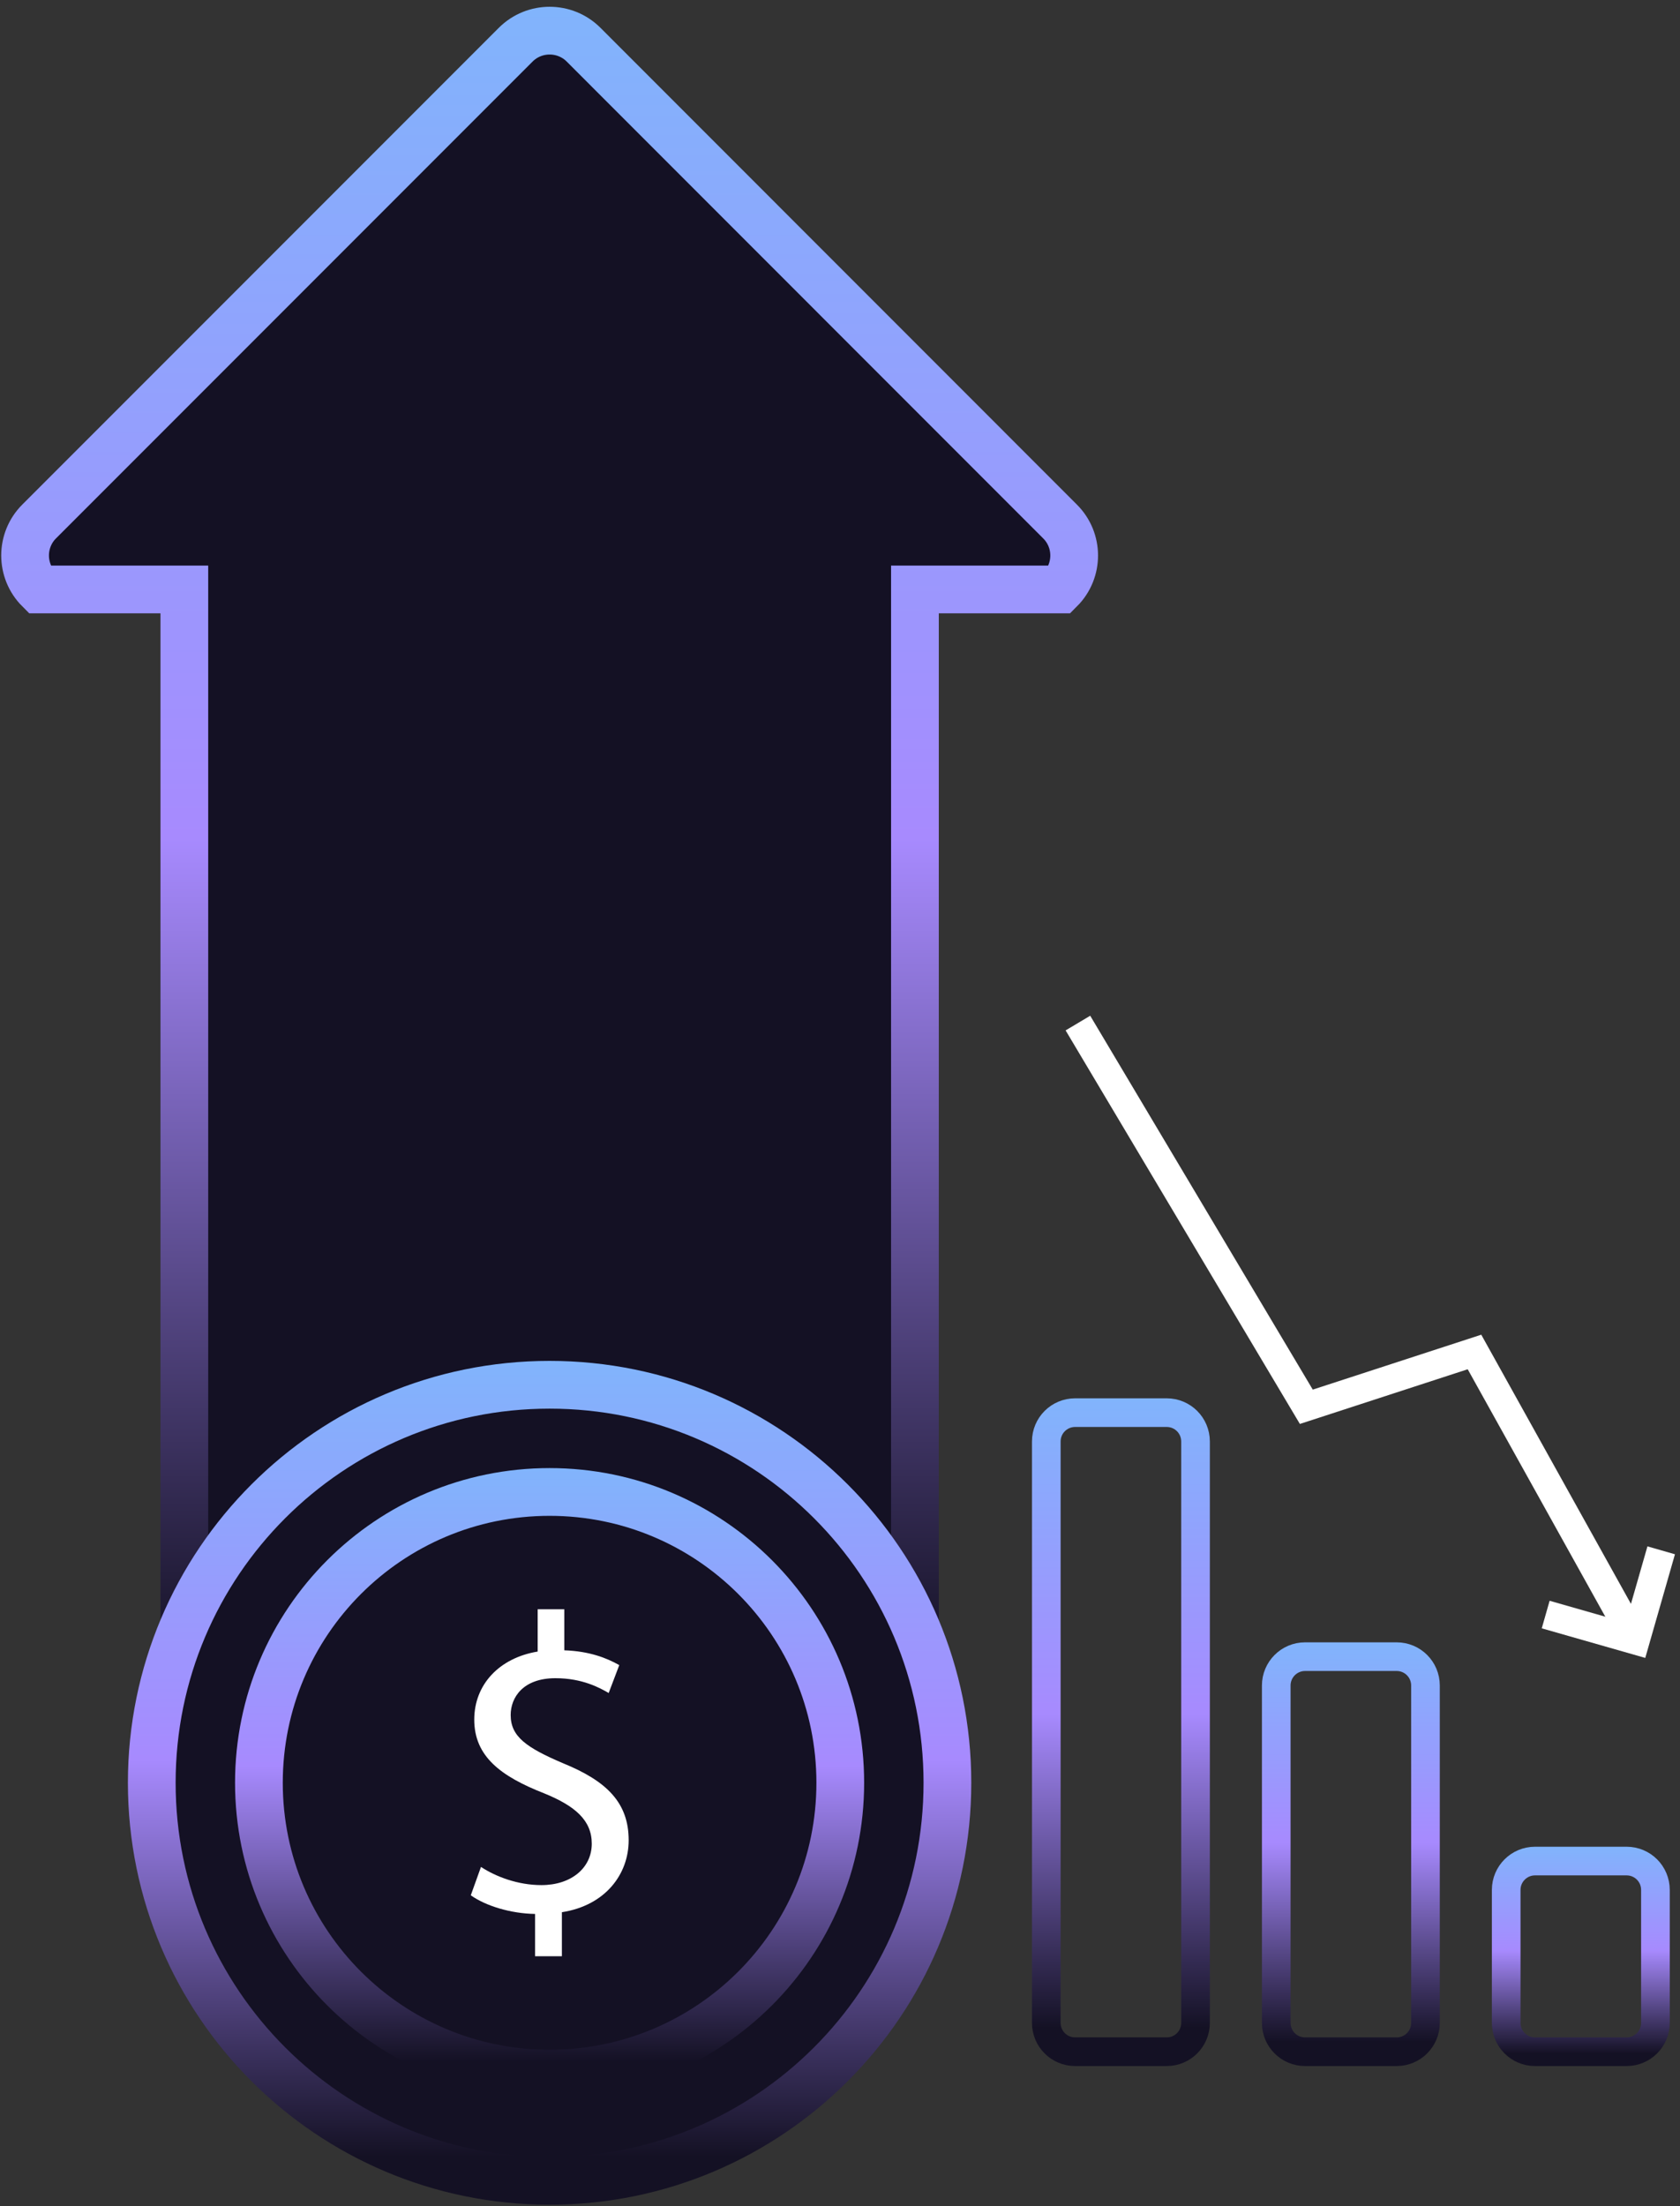 <svg width="176" height="231" viewBox="0 0 176 231" fill="none" xmlns="http://www.w3.org/2000/svg">
<rect x="0" y="0" width="176" height="231" fill="#333333" stroke="none"/>
<g clip-path="url(#clip0_723_26223)">
<path d="M112.632 147.913H122.226C123.897 147.913 125.246 149.262 125.246 150.933V211.807C125.246 213.479 123.897 214.828 122.226 214.828H112.632C110.961 214.828 109.612 213.479 109.612 211.807V150.933C109.612 149.262 110.961 147.913 112.632 147.913Z" stroke="url(#paint0_linear_723_26223)" stroke-width="3" stroke-miterlimit="10"/>
<path d="M136.722 173.463H146.315C147.987 173.463 149.335 174.812 149.335 176.483V211.808C149.335 213.479 147.987 214.828 146.315 214.828H136.722C135.051 214.828 133.702 213.479 133.702 211.808V176.483C133.702 174.822 135.051 173.463 136.722 173.463Z" stroke="url(#paint1_linear_723_26223)" stroke-width="3" stroke-miterlimit="10"/>
<path d="M160.812 194.865H170.406C172.077 194.865 173.426 196.214 173.426 197.885V211.808C173.426 213.479 172.077 214.828 170.406 214.828H160.812C159.141 214.828 157.792 213.479 157.792 211.808V197.885C157.792 196.214 159.151 194.865 160.812 194.865Z" stroke="url(#paint2_linear_723_26223)" stroke-width="3" stroke-miterlimit="10"/>
<path d="M174.03 162.329L171.332 171.741L161.929 169.054" stroke="white" stroke-width="3" stroke-miterlimit="10"/>
<path d="M112.924 107.122L136.853 147.299L154.47 141.561L170.657 170.654" stroke="white" stroke-width="3" stroke-miterlimit="10"/>
<path d="M111.051 54.603L61.14 4.682C59.177 2.719 55.986 2.719 54.023 4.682L4.101 54.603C2.138 56.566 2.138 59.758 4.101 61.721H19.312V177.208C19.312 179.986 21.567 182.241 24.345 182.241H90.817C93.595 182.241 95.85 179.986 95.85 177.208V61.721H111.061C113.024 59.758 113.024 56.566 111.051 54.603Z" fill="#141124" stroke="url(#paint3_linear_723_26223)" stroke-width="5" stroke-miterlimit="10"/>
<path d="M57.576 228.347C80.594 228.347 99.253 209.688 99.253 186.67C99.253 163.653 80.594 144.994 57.576 144.994C34.559 144.994 15.899 163.653 15.899 186.67C15.899 209.688 34.559 228.347 57.576 228.347Z" fill="#141124" stroke="url(#paint4_linear_723_26223)" stroke-width="5" stroke-miterlimit="10"/>
<path d="M57.576 217.123C74.395 217.123 88.029 203.489 88.029 186.671C88.029 169.852 74.395 156.218 57.576 156.218C40.758 156.218 27.124 169.852 27.124 186.671C27.124 203.489 40.758 217.123 57.576 217.123Z" fill="#141124" stroke="url(#paint5_linear_723_26223)" stroke-width="5" stroke-miterlimit="10"/>
<path d="M56.056 204.831V200.402C53.489 200.361 50.872 199.556 49.321 198.449L50.388 195.479C51.939 196.496 54.244 197.382 56.72 197.382C59.861 197.382 61.995 195.57 61.995 193.043C61.995 190.607 60.264 189.097 56.992 187.768C52.472 185.996 49.684 183.912 49.684 180.057C49.684 176.382 52.301 173.594 56.328 172.929V168.5H59.116V172.798C61.734 172.889 63.546 173.594 64.875 174.349L63.767 177.268C62.841 176.734 61.019 175.718 58.19 175.718C54.778 175.718 53.499 177.751 53.499 179.573C53.499 181.828 55.14 182.986 58.995 184.627C63.556 186.489 65.861 188.744 65.861 192.69C65.861 196.234 63.425 199.516 58.865 200.22V204.831H56.056Z" fill="white"/>
</g>
<defs>
<linearGradient id="paint0_linear_723_26223" x1="117.429" y1="146.401" x2="117.429" y2="216.339" gradientUnits="userSpaceOnUse">
<stop stop-color="#81B4FC"/>
<stop offset="0.473" stop-color="#A78AFE"/>
<stop offset="0.943" stop-color="#141124"/>
</linearGradient>
<linearGradient id="paint1_linear_723_26223" x1="141.52" y1="171.957" x2="141.52" y2="216.339" gradientUnits="userSpaceOnUse">
<stop stop-color="#81B4FC"/>
<stop offset="0.473" stop-color="#A78AFE"/>
<stop offset="0.943" stop-color="#141124"/>
</linearGradient>
<linearGradient id="paint2_linear_723_26223" x1="165.611" y1="193.355" x2="165.611" y2="216.339" gradientUnits="userSpaceOnUse">
<stop stop-color="#81B4FC"/>
<stop offset="0.473" stop-color="#A78AFE"/>
<stop offset="0.943" stop-color="#141124"/>
</linearGradient>
<linearGradient id="paint3_linear_723_26223" x1="57.58" y1="0.695" x2="57.58" y2="184.75" gradientUnits="userSpaceOnUse">
<stop stop-color="#81B4FC"/>
<stop offset="0.473" stop-color="#A78AFE"/>
<stop offset="0.943" stop-color="#141124"/>
</linearGradient>
<linearGradient id="paint4_linear_723_26223" x1="57.58" y1="142.481" x2="57.58" y2="230.868" gradientUnits="userSpaceOnUse">
<stop stop-color="#81B4FC"/>
<stop offset="0.473" stop-color="#A78AFE"/>
<stop offset="0.943" stop-color="#141124"/>
</linearGradient>
<linearGradient id="paint5_linear_723_26223" x1="57.58" y1="153.704" x2="57.58" y2="219.646" gradientUnits="userSpaceOnUse">
<stop stop-color="#81B4FC"/>
<stop offset="0.473" stop-color="#A78AFE"/>
<stop offset="0.943" stop-color="#141124"/>
</linearGradient>
<clipPath id="clip0_723_26223">
<rect width="175.365" height="230.169" fill="white" transform="translate(0.115 0.695)"/>
</clipPath>
</defs>
</svg>
